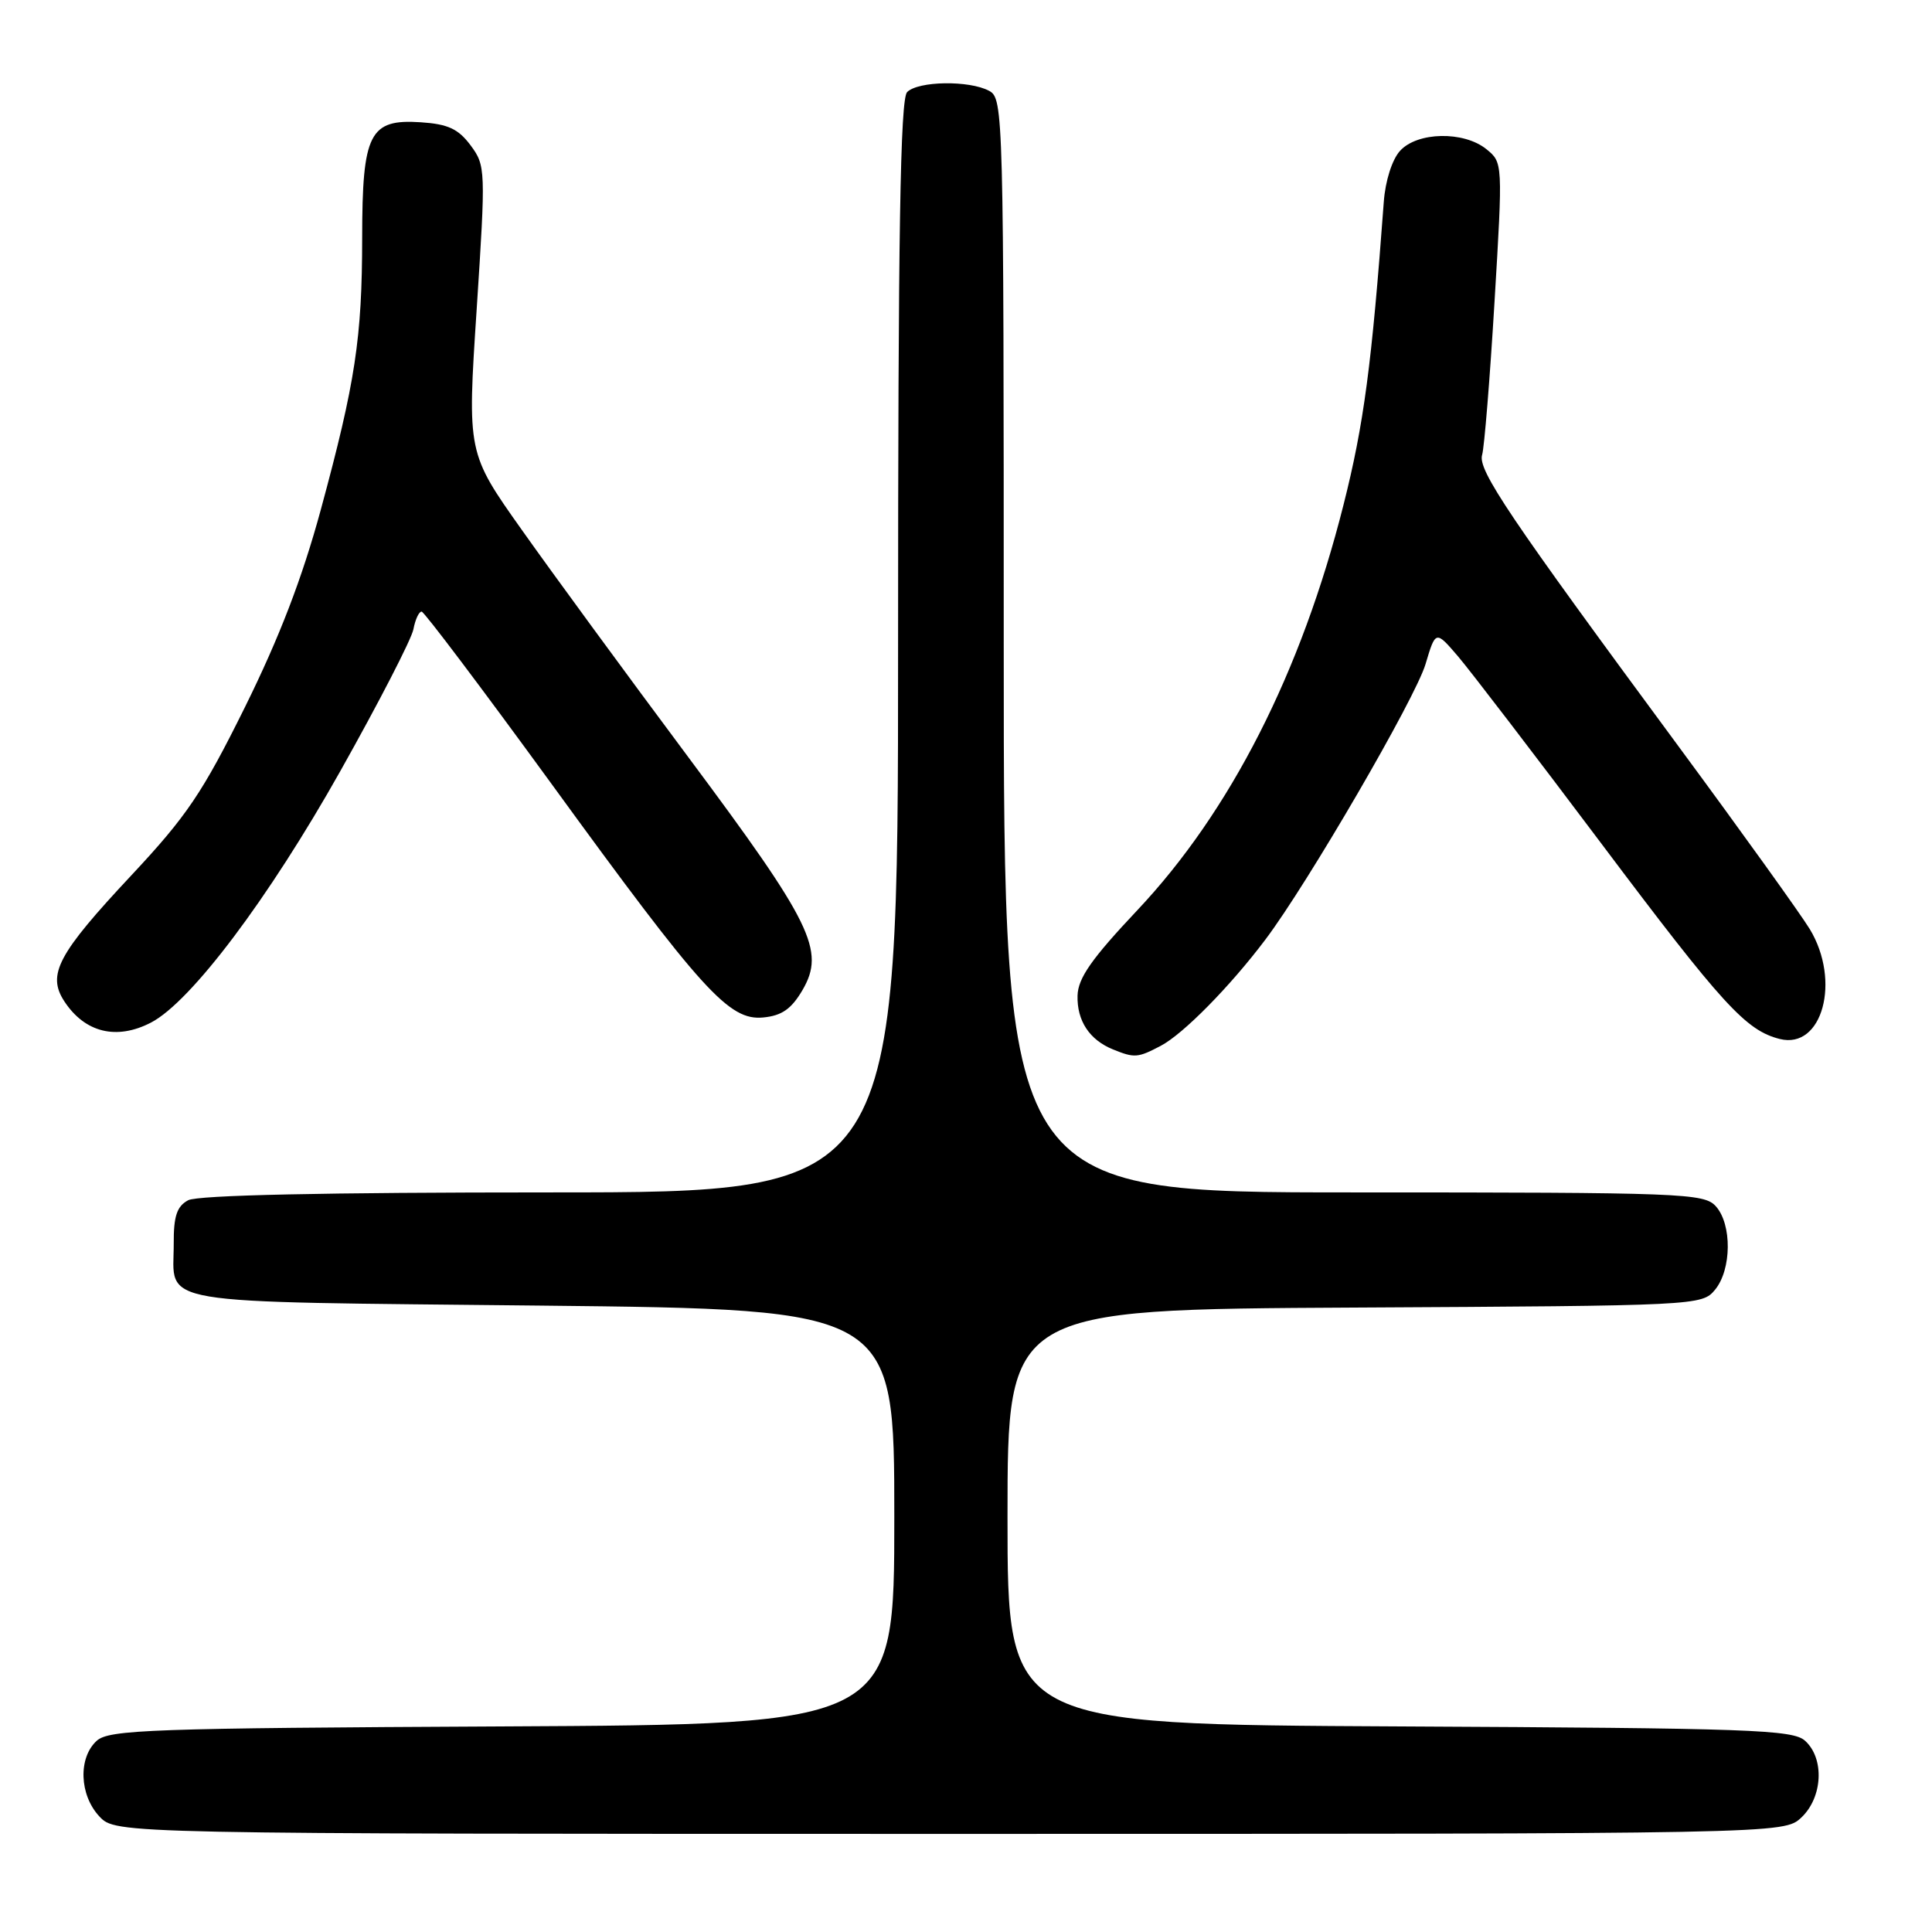 <?xml version="1.0" encoding="UTF-8" standalone="no"?>
<!DOCTYPE svg PUBLIC "-//W3C//DTD SVG 1.1//EN" "http://www.w3.org/Graphics/SVG/1.1/DTD/svg11.dtd" >
<svg xmlns="http://www.w3.org/2000/svg" xmlns:xlink="http://www.w3.org/1999/xlink" version="1.1" viewBox="0 0 256 256">
 <g >
 <path fill="currentColor"
d=" M 238.69 240.83 C 241.52 238.16 241.78 233.01 239.18 230.66 C 237.55 229.19 232.01 228.99 185.43 228.76 C 133.50 228.50 133.50 228.50 133.50 201.00 C 133.50 173.50 133.50 173.50 179.50 173.26 C 224.99 173.02 225.52 172.99 227.25 170.90 C 229.46 168.22 229.51 162.22 227.35 159.83 C 225.79 158.11 222.97 158.00 179.35 158.00 C 133.00 158.00 133.00 158.00 133.00 85.54 C 133.00 14.91 132.95 13.04 131.07 12.04 C 128.43 10.62 121.67 10.73 120.20 12.20 C 119.29 13.11 119.00 30.80 119.00 85.70 C 119.00 158.00 119.00 158.00 72.93 158.00 C 43.09 158.00 26.19 158.36 24.93 159.04 C 23.44 159.84 23.00 161.14 23.02 164.79 C 23.04 173.07 19.31 172.44 71.71 173.00 C 118.50 173.50 118.50 173.50 118.50 201.00 C 118.50 228.50 118.50 228.50 66.57 228.76 C 19.99 228.99 14.45 229.19 12.82 230.66 C 10.34 232.91 10.51 237.85 13.17 240.69 C 15.35 243.00 15.35 243.00 125.86 243.00 C 236.37 243.00 236.37 243.00 238.69 240.83 Z  M 153.80 138.58 C 156.78 137.02 163.00 130.70 167.67 124.50 C 173.27 117.08 187.54 92.54 188.89 88.00 C 190.23 83.51 190.23 83.51 193.22 87.00 C 194.86 88.93 203.37 100.04 212.13 111.70 C 228.28 133.20 231.34 136.54 235.83 137.67 C 241.47 139.09 243.96 129.98 239.81 123.12 C 238.60 121.13 230.81 110.28 222.49 99.00 C 199.95 68.45 195.78 62.27 196.39 60.27 C 196.68 59.29 197.42 50.18 198.03 40.02 C 199.14 21.58 199.13 21.53 196.96 19.77 C 193.96 17.34 187.80 17.46 185.51 19.99 C 184.46 21.14 183.56 23.98 183.36 26.74 C 181.77 48.29 180.72 56.23 178.02 66.90 C 172.42 89.09 163.03 107.54 150.68 120.63 C 144.65 127.03 142.85 129.59 142.78 131.92 C 142.69 135.25 144.36 137.79 147.47 139.05 C 150.33 140.21 150.76 140.18 153.80 138.58 Z  M 20.00 135.50 C 25.28 132.77 35.58 119.09 45.09 102.18 C 50.17 93.15 54.53 84.69 54.78 83.38 C 55.03 82.07 55.52 81.02 55.87 81.04 C 56.21 81.06 63.92 91.29 73.00 103.76 C 93.09 131.39 96.60 135.26 101.14 134.82 C 103.61 134.58 104.87 133.69 106.34 131.18 C 109.38 125.95 107.60 122.33 91.19 100.31 C 83.07 89.42 73.16 75.89 69.17 70.25 C 61.91 60.01 61.91 60.01 63.16 41.01 C 64.37 22.42 64.35 21.95 62.35 19.25 C 60.72 17.07 59.36 16.44 55.74 16.20 C 48.96 15.75 48.00 17.65 47.99 31.47 C 47.98 44.79 47.10 50.62 42.51 67.53 C 40.03 76.64 37.04 84.42 32.46 93.69 C 26.83 105.06 24.75 108.13 17.43 115.96 C 7.64 126.42 6.20 129.13 8.53 132.69 C 11.25 136.83 15.44 137.86 20.00 135.50 Z "/>
</g>
</svg>